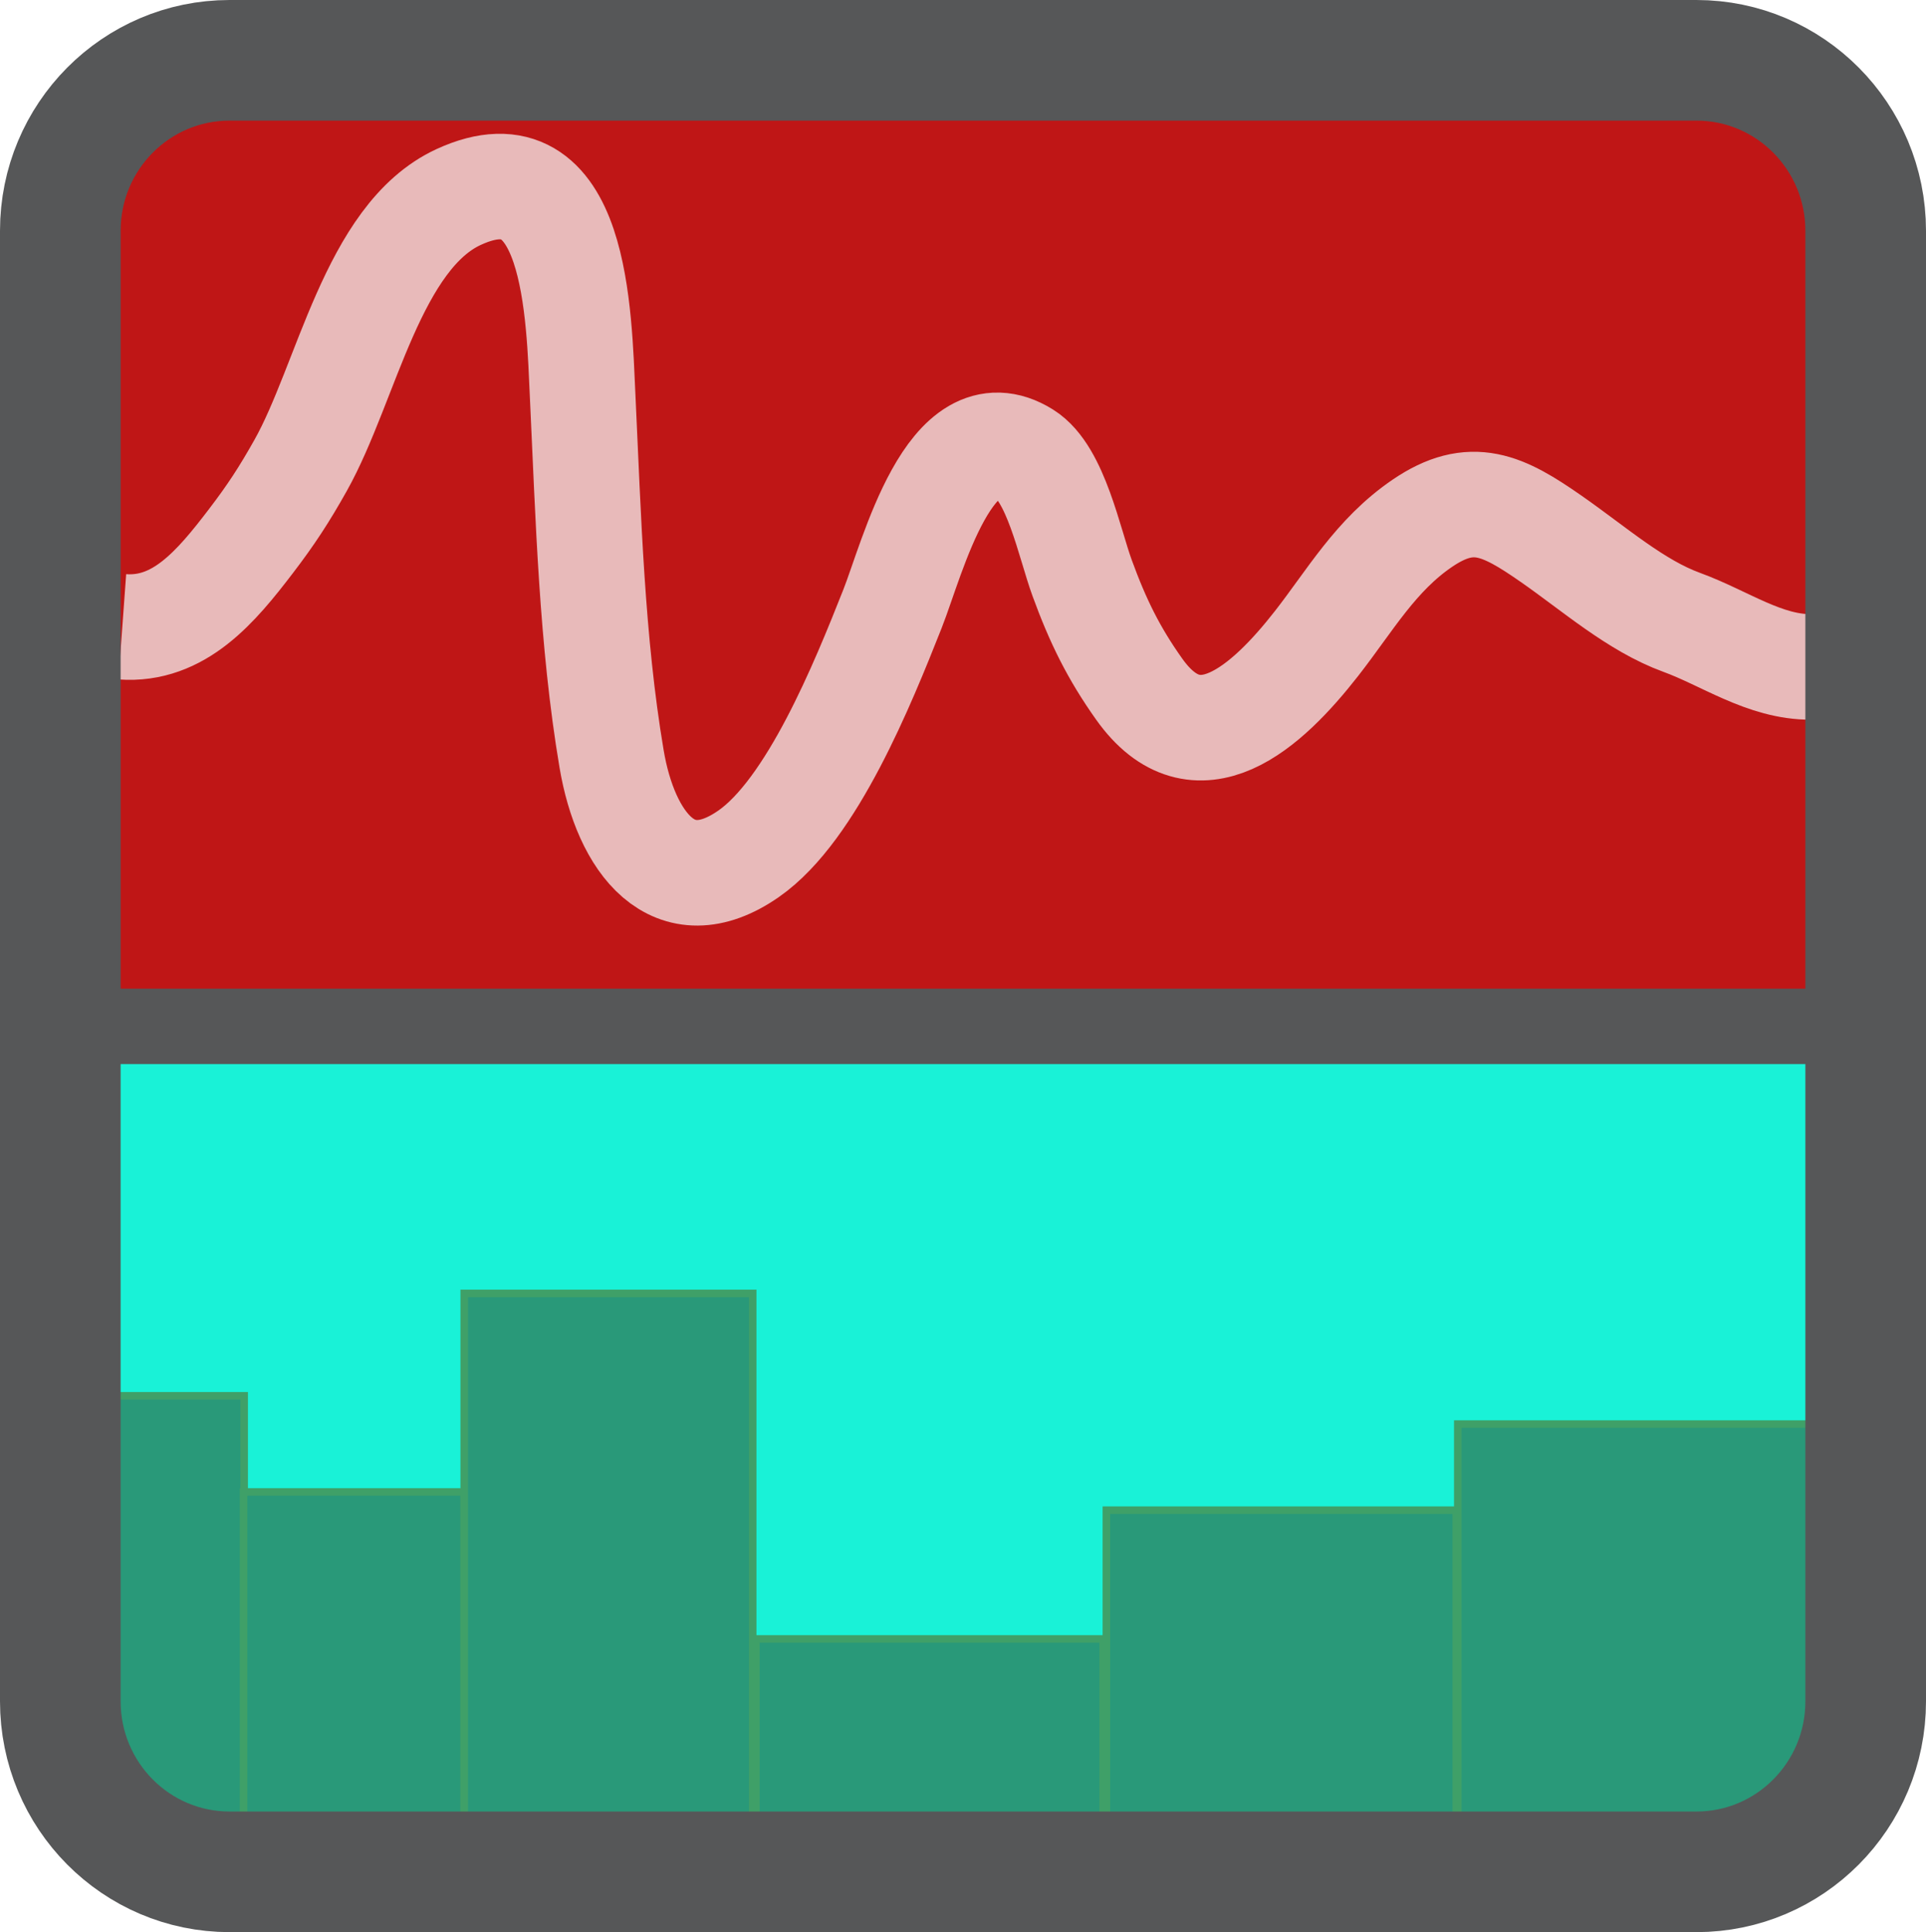 <?xml version="1.0" encoding="utf-8"?>
<!-- Generator: Adobe Illustrator 13.0.2, SVG Export Plug-In . SVG Version: 6.00 Build 14948)  -->
<!DOCTYPE svg PUBLIC "-//W3C//DTD SVG 1.0//EN" "http://www.w3.org/TR/2001/REC-SVG-20010904/DTD/svg10.dtd">
<svg version="1.0" id="Calque_1" xmlns="http://www.w3.org/2000/svg" xmlns:xlink="http://www.w3.org/1999/xlink" x="0px" y="0px"
	 width="127.723px" height="128.141px" viewBox="0 0 127.723 128.141" enable-background="new 0 0 127.723 128.141"
	 xml:space="preserve">
<rect x="6.362" y="69.571" fill="#19F2D7" stroke="#565758" stroke-width="0.5" width="114.25" height="51"/>
<rect x="7.862" y="7.321" fill="#BF1616" stroke="#BE0930" stroke-width="0.25" width="112.5" height="58.5"/>
<path fill="none" stroke="#000000" d="M90.657,41.16"/>
<line fill="none" stroke="#565758" stroke-width="5" x1="4.862" y1="68.071" x2="122.612" y2="68.071"/>
<path fill="none" stroke="#E8BABA" stroke-width="7" d="M120.112,44.23c-3.078,0.026-5.737-1.914-8.595-2.957
	c-3.048-1.112-5.784-3.541-8.652-5.538c-3.183-2.217-5.263-3.265-8.541-1.033c-3.101,2.111-4.794,5.131-7.023,7.983
	c-3.282,4.198-7.909,8.43-11.754,3.021c-1.693-2.385-2.734-4.494-3.787-7.378c-0.848-2.328-1.741-6.925-3.792-8.204
	c-4.974-3.102-7.456,6.906-8.787,10.265c-1.967,4.968-5.334,13.305-9.532,16.232c-4.989,3.477-8.155-0.746-9.091-6.289
	c-1.318-7.8-1.541-16.066-1.916-23.994c-0.257-5.44-0.378-16.885-8.222-13.275c-5.712,2.628-7.412,12.323-10.482,17.798
	c-1.094,1.95-1.97,3.289-3.299,5.028c-2.315,3.032-4.767,5.955-8.527,5.681"/>
<rect x="6.778" y="92.571" fill="#299979" stroke="#3FA068" stroke-width="0.5" width="9.414" height="28.667"/>
<rect x="16.152" y="98.946" fill="#299979" stroke="#3FA068" stroke-width="0.5" width="14.633" height="22.125"/>
<rect x="30.785" y="85.779" fill="#299979" stroke="#3FA068" stroke-width="0.5" width="19.13" height="35.167"/>
<rect x="50.126" y="108.696" fill="#299979" stroke="#3FA068" stroke-width="0.5" width="23.032" height="12.375"/>
<rect x="73.369" y="100.156" fill="#299979" stroke="#3FA068" stroke-width="0.5" width="23.201" height="20.915"/>
<rect x="96.674" y="94.446" fill="#299979" stroke="#3FA068" stroke-width="0.5" width="23.825" height="26"/>
<rect x="0.057" y="0.154" fill="none" width="125.996" height="127.688"/>
<path fill="#FFFFFF" fill-opacity="0" stroke="#565758" stroke-width="8" d="M123.723,112.833c0,6.248-5.027,11.308-11.225,11.308
	H15.224C9.025,124.141,4,119.081,4,112.833V15.306C4,9.061,9.025,4,15.224,4h97.274c6.195,0,11.225,5.061,11.225,11.306V112.833z"/>
</svg>
